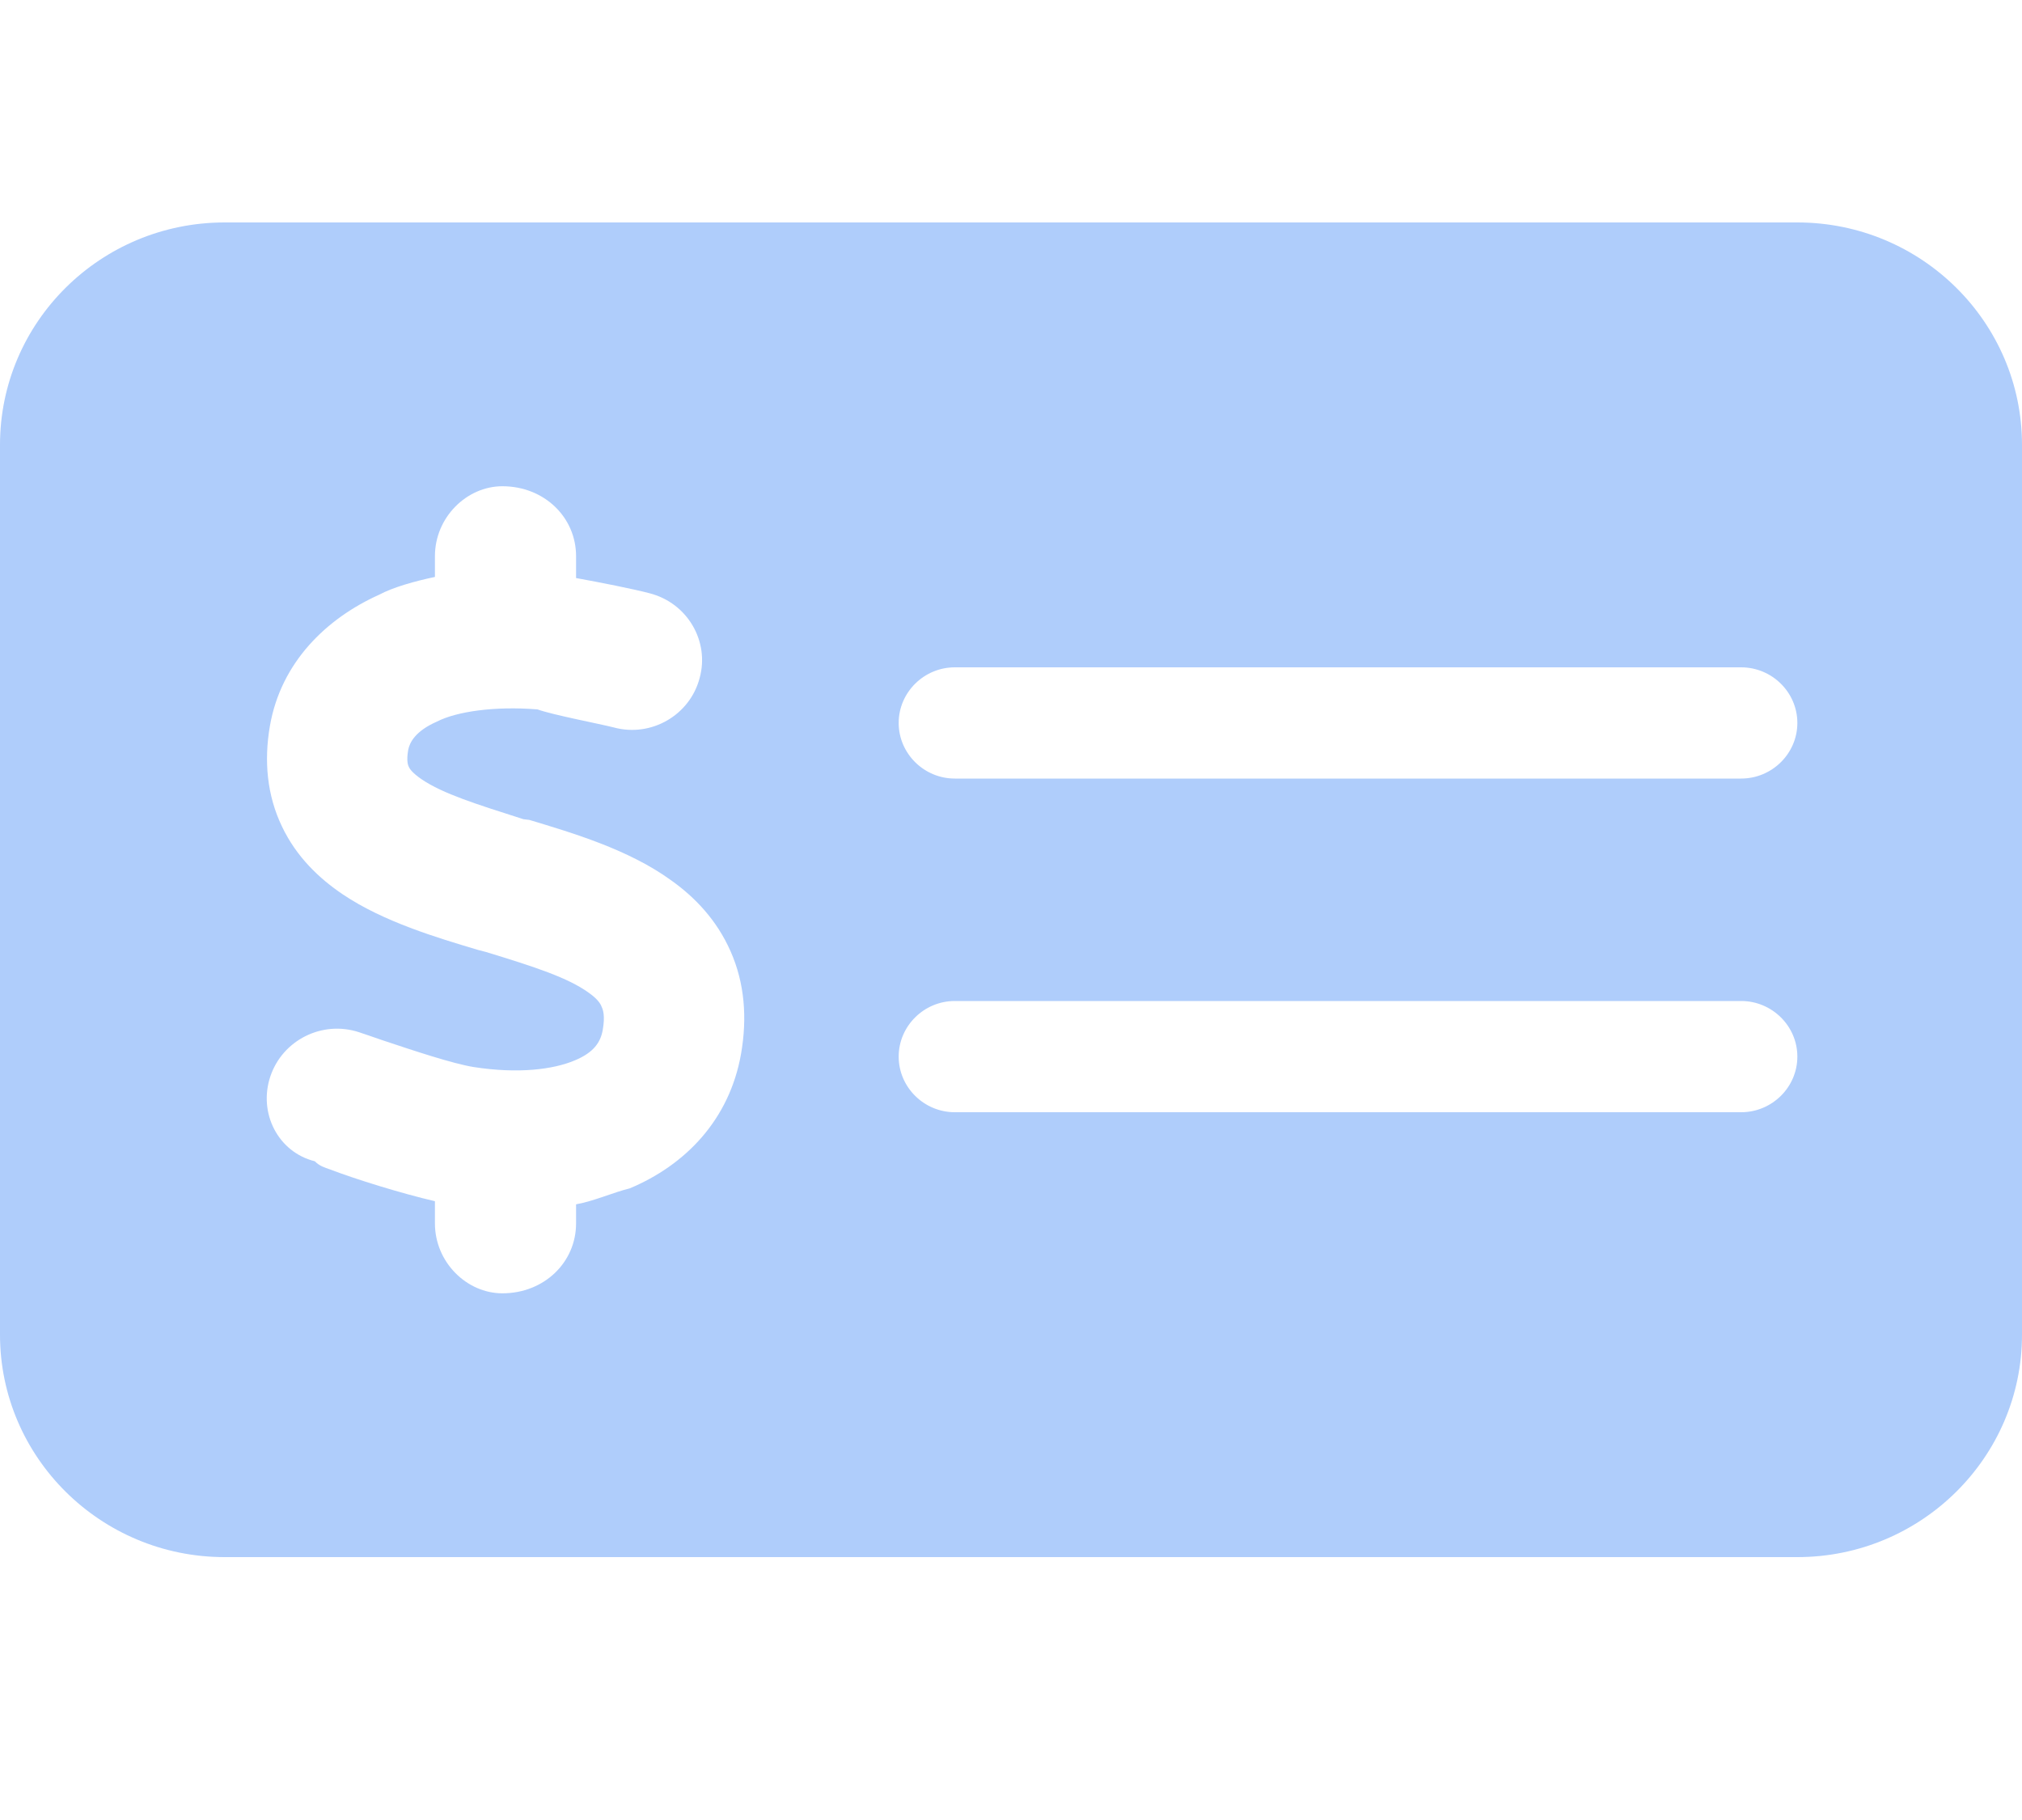 <svg width="20" height="18" viewBox="0 0 20 18" fill="none" xmlns="http://www.w3.org/2000/svg">
<path d="M17.778 2.2C19.003 2.2 20 3.185 20 4.4V13.2C20 14.413 19.003 15.4 17.778 15.4H2.222C0.995 15.4 0 14.413 0 13.2V4.4C0 3.185 0.995 2.2 2.222 2.2H17.778ZM9.444 6.6C9.139 6.6 8.889 6.848 8.889 7.15C8.889 7.452 9.139 7.7 9.444 7.7H17.222C17.528 7.7 17.778 7.452 17.778 7.15C17.778 6.848 17.528 6.6 17.222 6.6H9.444ZM9.444 11H17.222C17.528 11 17.778 10.752 17.778 10.45C17.778 10.148 17.528 9.9 17.222 9.9H9.444C9.139 9.9 8.889 10.148 8.889 10.45C8.889 10.752 9.139 11 9.444 11ZM5.698 5.5C5.698 5.118 5.385 4.809 4.969 4.809C4.615 4.809 4.302 5.118 4.302 5.5V5.706C4.108 5.747 3.892 5.806 3.75 5.882C3.231 6.115 2.78 6.548 2.67 7.178C2.609 7.528 2.642 7.868 2.789 8.174C2.933 8.477 3.16 8.69 3.39 8.845C3.792 9.116 4.323 9.274 4.729 9.395L4.806 9.415C5.292 9.563 5.618 9.67 5.823 9.818C5.91 9.879 5.941 9.928 5.951 9.958C5.965 9.986 5.986 10.048 5.962 10.185C5.941 10.306 5.875 10.409 5.684 10.488C5.472 10.577 5.128 10.622 4.684 10.553C4.476 10.519 4.104 10.395 3.774 10.285C3.698 10.258 3.622 10.233 3.552 10.209C3.189 10.089 2.795 10.285 2.674 10.646C2.553 11.007 2.75 11.395 3.114 11.485C3.156 11.529 3.208 11.547 3.268 11.567C3.51 11.66 3.972 11.804 4.302 11.88V12.1C4.302 12.482 4.615 12.791 4.969 12.791C5.385 12.791 5.698 12.482 5.698 12.1V11.911C5.882 11.877 6.062 11.794 6.229 11.753C6.778 11.523 7.215 11.076 7.33 10.422C7.392 10.065 7.365 9.721 7.226 9.408C7.09 9.099 6.872 8.872 6.639 8.707C6.219 8.401 5.656 8.236 5.236 8.109L5.177 8.102C4.715 7.954 4.382 7.851 4.17 7.707C4.08 7.645 4.052 7.604 4.045 7.587C4.038 7.573 4.017 7.532 4.038 7.415C4.052 7.346 4.104 7.232 4.323 7.136C4.517 7.037 4.892 6.982 5.316 7.016C5.469 7.071 5.938 7.16 6.073 7.195C6.441 7.294 6.823 7.074 6.92 6.707C7.021 6.342 6.799 5.964 6.427 5.868C6.274 5.827 5.927 5.758 5.698 5.717V5.5Z" fill="#AFCDFB"/>
</svg>
